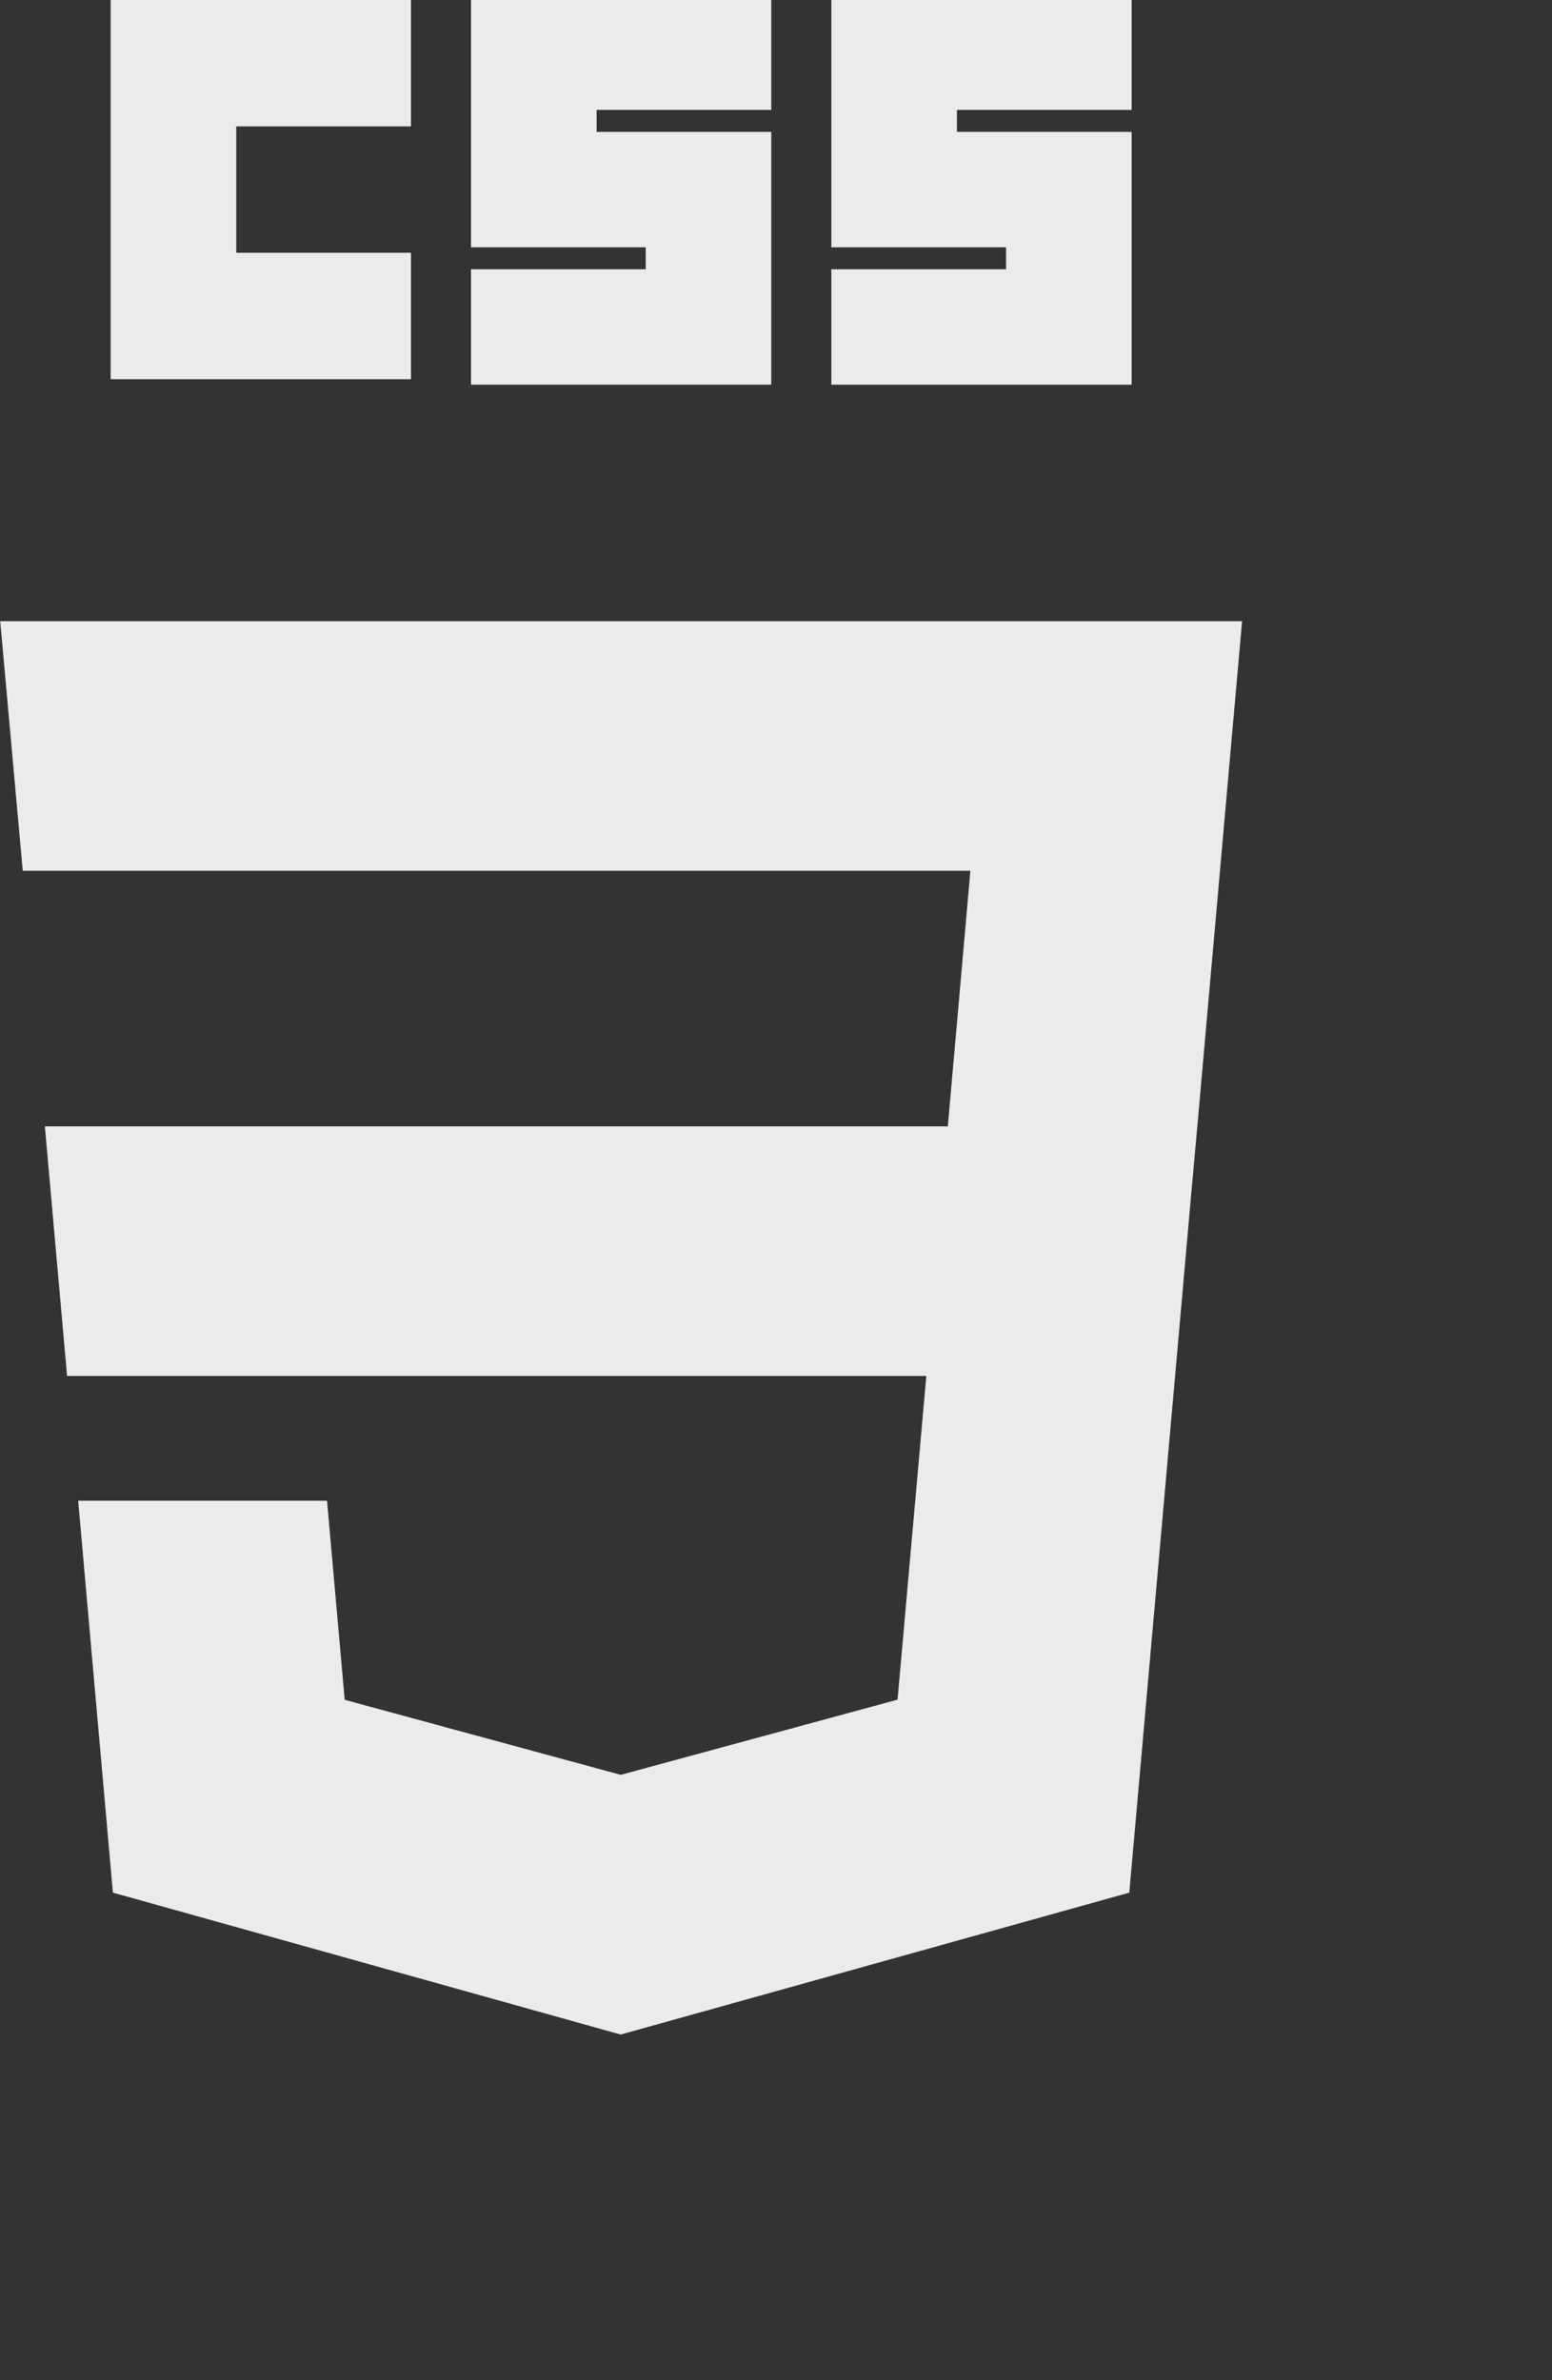 <?xml version="1.0" encoding="UTF-8" standalone="no"?>
<svg
   viewBox="0 0 225 345"
   version="1.1"
   id="svg6"
   sodipodi:docname="css3.svg"
   width="225"
   height="345"
   inkscape:version="1.1.2 (0a00cf5339, 2022-02-04, custom)"
   xmlns:inkscape="http://www.inkscape.org/namespaces/inkscape"
   xmlns:sodipodi="http://sodipodi.sourceforge.net/DTD/sodipodi-0.dtd"
   xmlns="http://www.w3.org/2000/svg"
   xmlns:svg="http://www.w3.org/2000/svg">
  <rect x="0" y="0" width="225" height="345" fill="#333333" stroke="none"/>
  <defs
     id="defs10" />
  <sodipodi:namedview
     id="namedview8"
     pagecolor="#505050"
     bordercolor="#ffffff"
     borderopacity="1"
     inkscape:pageshadow="0"
     inkscape:pageopacity="0"
     inkscape:pagecheckerboard="1"
     showgrid="false"
     inkscape:zoom="1.9596959"
     inkscape:cx="270.70526"
     inkscape:cy="226.56576"
     inkscape:window-width="1895"
     inkscape:window-height="2063"
     inkscape:window-x="1925"
     inkscape:window-y="58"
     inkscape:window-maximized="1"
     inkscape:current-layer="svg6" />
  <g
     id="g4826"
     transform="matrix(0.922,0,0,0.928,-124.315,-14.903)">
    <path
       id="polygon2993"
       style="fill:#ebebeb;stroke-width:0.858"
       d="m 134.864,113.082 3.545,38.985 h 94.209 54.797 l -3.548,39.92 h -51.249 -90.732 l 3.493,38.983 h 87.239 47.868 l -4.524,50.559 -43.479,11.734 v 0.003 l -0.036,0.009 -43.416,-11.723 -2.776,-31.091 h -21.097 -18.036 l 5.461,61.21 79.854,22.169 0.181,-0.05 v -0.006 l 79.784,-22.112 0.586,-6.586 9.159,-102.631 0.951,-10.467 7.039,-78.905 h -97.519 -0.135 z" />
    <g
       id="g4819"
       transform="translate(116.26)">
      <path
         id="path2999"
         d="M 35.974,16.054 H 83.189 V 35.798 H 55.718 V 55.543 H 83.189 V 75.288 H 35.974 Z"
         inkscape:connector-curvature="0"
         style="fill:#ebebeb;fill-opacity:1;stroke:none;stroke-width:0.858" />
      <path
         id="path3001"
         d="m 92.633,16.054 h 47.216 v 17.169 h -27.471 v 3.434 h 27.471 V 76.146 H 92.633 v -18.028 h 27.471 v -3.434 H 92.633 Z"
         inkscape:connector-curvature="0"
         style="fill:#ebebeb;fill-opacity:1;stroke:none;stroke-width:0.858" />
      <path
         id="path3003"
         d="m 149.292,16.054 h 47.216 v 17.169 h -27.471 v 3.434 h 27.471 v 39.49 h -47.216 v -18.028 h 27.471 v -3.434 h -27.471 z"
         inkscape:connector-curvature="0"
         style="fill:#ebebeb;fill-opacity:1;stroke:none;stroke-width:0.858" />
    </g>
  </g>
</svg>
